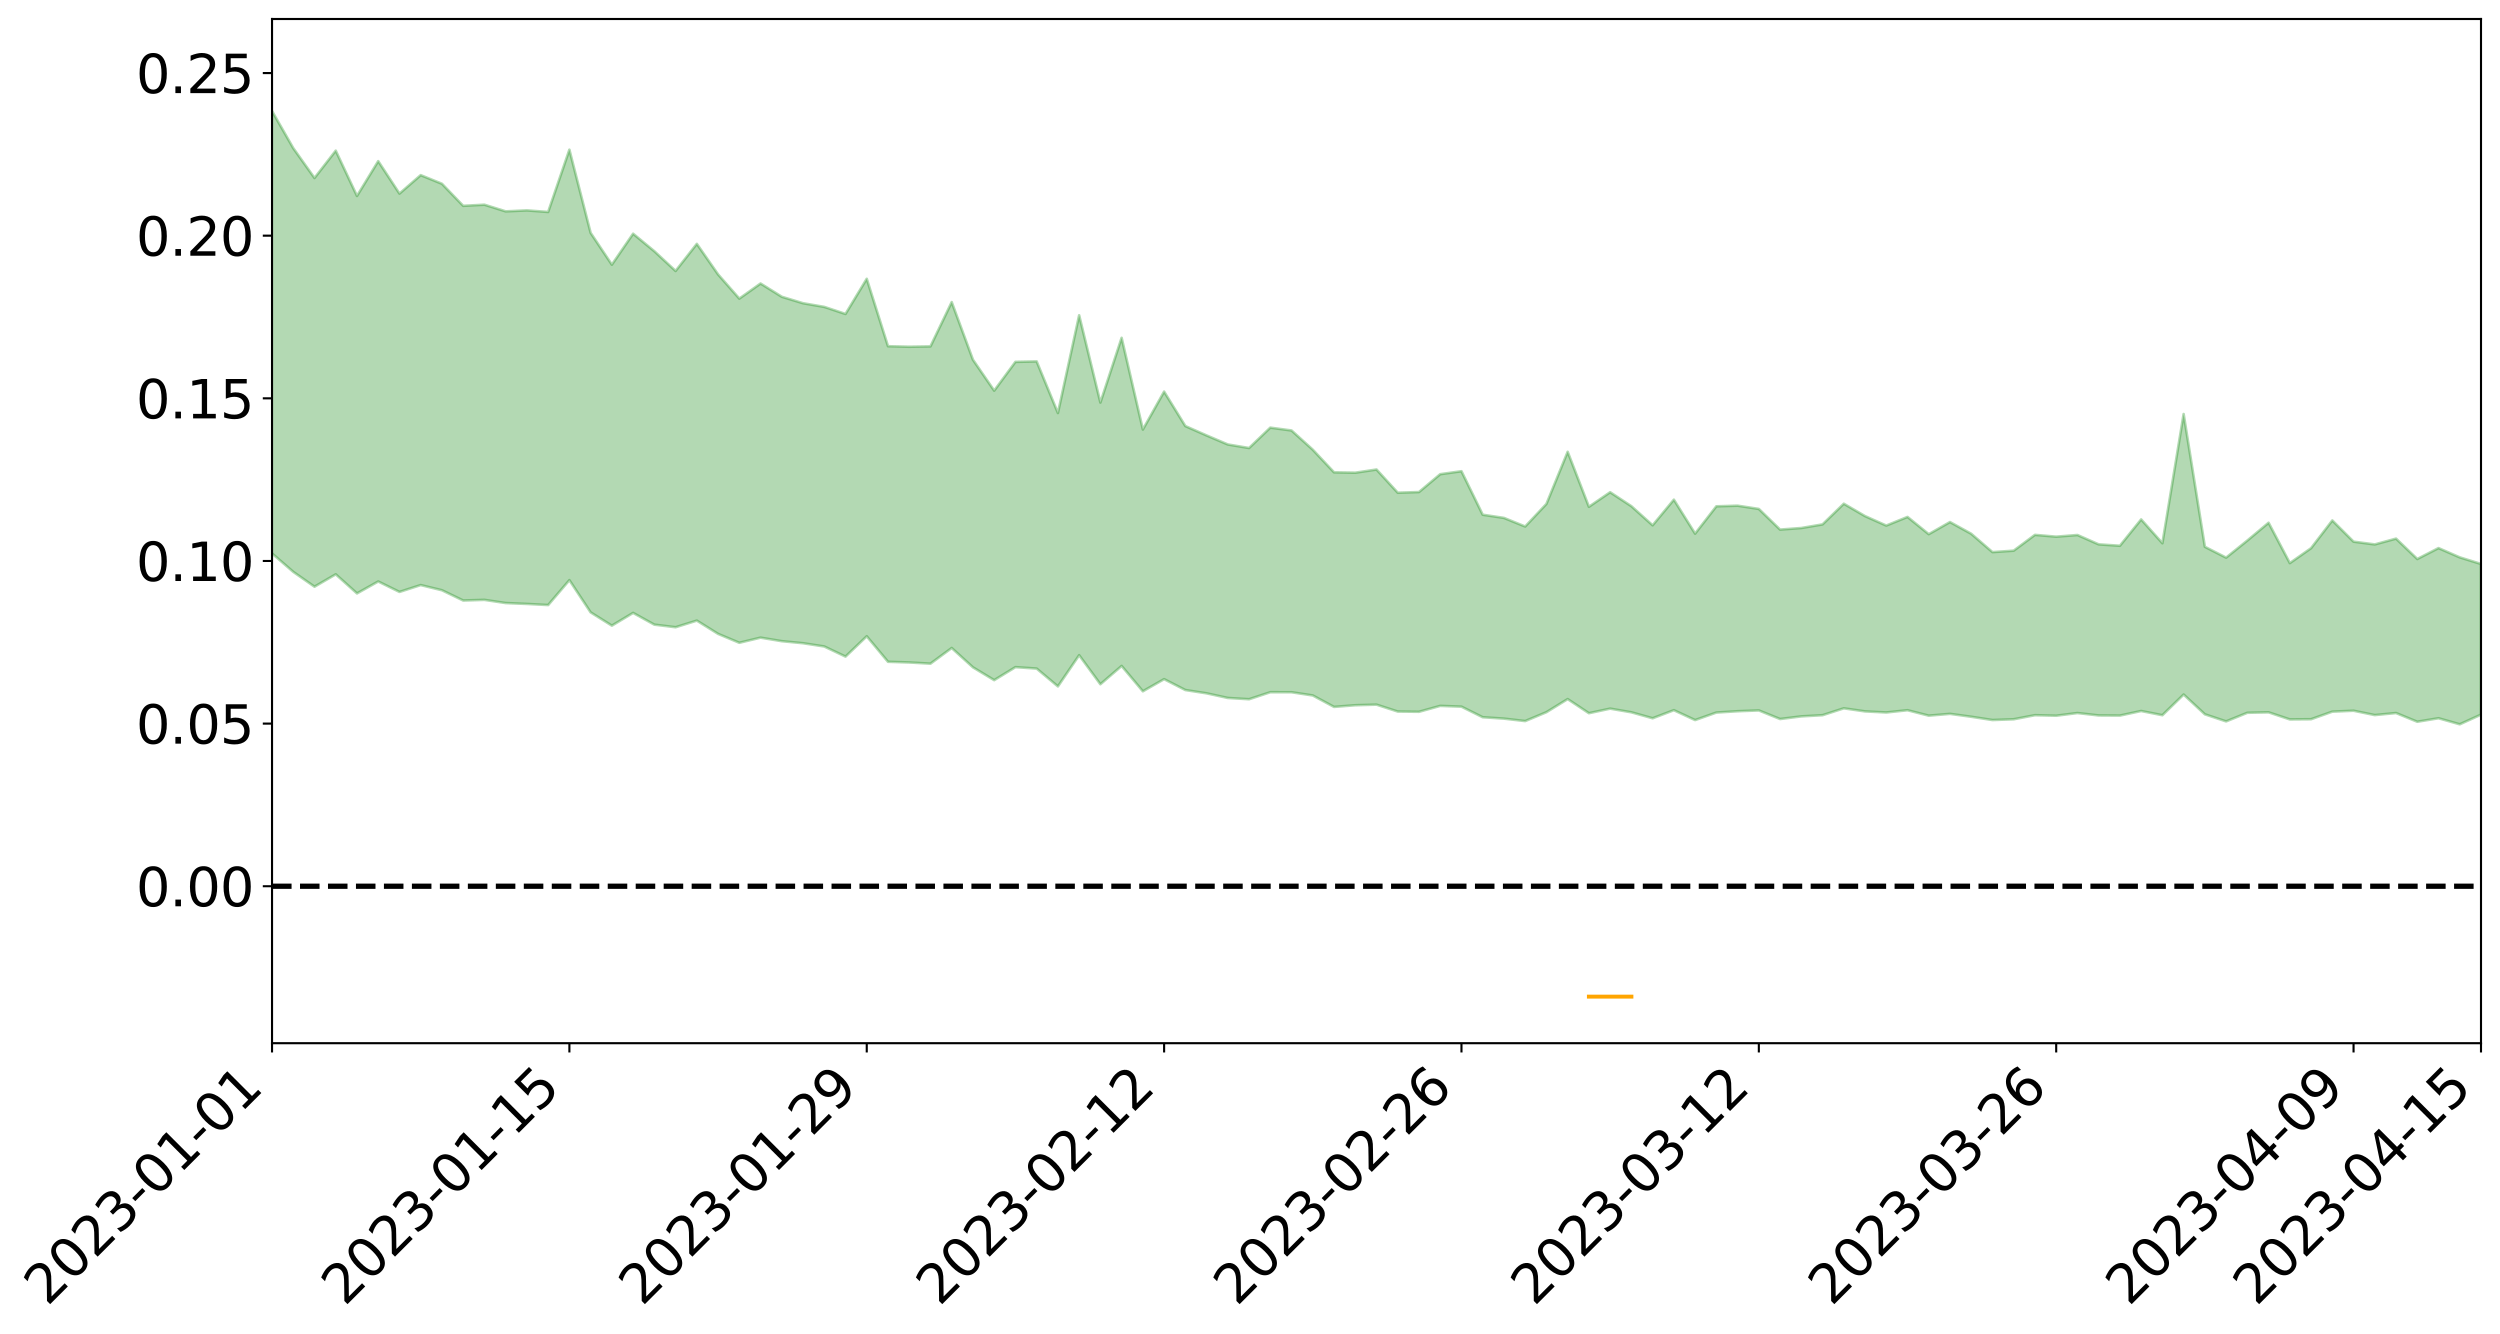 <?xml version="1.0" encoding="utf-8" standalone="no"?>
<!DOCTYPE svg PUBLIC "-//W3C//DTD SVG 1.1//EN"
  "http://www.w3.org/Graphics/SVG/1.1/DTD/svg11.dtd">
<svg xmlns:xlink="http://www.w3.org/1999/xlink" width="947.275pt" height="505.355pt" viewBox="0 0 947.275 505.355" xmlns="http://www.w3.org/2000/svg" version="1.1">
 <defs>
  <style type="text/css">*{stroke-linejoin: round; stroke-linecap: butt}</style>
 </defs>
 <g id="figure_1">
  <g id="patch_1">
   <path d="M 0 505.355 
L 947.275 505.355 
L 947.275 -0 
L 0 -0 
z
" style="fill: #ffffff"/>
  </g>
  <g id="axes_1">
   <g id="patch_2">
    <path d="M 103.075 395.28 
L 940.075 395.28 
L 940.075 7.2 
L 103.075 7.2 
z
" style="fill: #ffffff"/>
   </g>
   <g id="PolyCollection_1">
    <path d="M -4315.319 335.73 
L -4315.319 335.741 
L -4307.271 335.665 
L -4299.223 335.605 
L -4291.175 335.541 
L -4283.127 335.501 
L -4275.079 335.452 
L -4267.031 335.393 
L -4258.983 335.336 
L -4250.935 335.284 
L -4242.887 335.241 
L -4234.839 335.188 
L -4226.791 335.133 
L -4218.742 335.08 
L -4210.694 335.01 
L -4202.646 334.957 
L -4194.598 334.89 
L -4186.55 334.837 
L -4178.502 334.757 
L -4170.454 334.697 
L -4162.406 334.64 
L -4154.358 334.568 
L -4146.31 334.5 
L -4138.262 334.434 
L -4130.214 334.35 
L -4122.166 334.281 
L -4114.117 334.196 
L -4106.069 334.111 
L -4098.021 334.015 
L -4089.973 333.917 
L -4081.925 333.824 
L -4073.877 333.711 
L -4065.829 333.581 
L -4057.781 333.472 
L -4049.733 333.345 
L -4041.685 333.196 
L -4033.637 333.064 
L -4025.589 332.902 
L -4017.541 332.741 
L -4009.492 332.576 
L -4001.444 332.402 
L -3993.396 332.205 
L -3985.348 331.996 
L -3977.3 331.773 
L -3969.252 331.565 
L -3961.204 331.312 
L -3953.156 331.078 
L -3945.108 330.828 
L -3937.06 330.58 
L -3929.012 330.31 
L -3920.964 330.014 
L -3912.916 329.75 
L -3904.867 329.448 
L -3896.819 329.135 
L -3888.771 328.833 
L -3880.723 328.539 
L -3872.675 328.212 
L -3864.627 327.882 
L -3856.579 327.557 
L -3848.531 327.214 
L -3840.483 326.869 
L -3832.435 326.526 
L -3824.387 326.17 
L -3816.339 325.815 
L -3808.291 325.469 
L -3800.242 325.105 
L -3792.194 324.707 
L -3784.146 324.327 
L -3776.098 323.949 
L -3768.05 323.58 
L -3760.002 323.19 
L -3751.954 322.812 
L -3743.906 322.425 
L -3735.858 322.089 
L -3727.81 321.667 
L -3719.762 321.319 
L -3711.714 320.923 
L -3703.666 320.551 
L -3695.617 320.152 
L -3687.569 319.805 
L -3679.521 319.389 
L -3671.473 319.015 
L -3663.425 318.668 
L -3655.377 318.279 
L -3647.329 317.916 
L -3639.281 317.54 
L -3631.233 317.155 
L -3623.185 316.789 
L -3615.137 316.431 
L -3607.089 316.039 
L -3599.041 315.675 
L -3590.992 315.298 
L -3582.944 314.928 
L -3574.896 314.569 
L -3566.848 314.202 
L -3558.8 313.834 
L -3550.752 313.514 
L -3542.704 313.134 
L -3534.656 312.774 
L -3526.608 312.42 
L -3518.56 312.064 
L -3510.512 311.708 
L -3502.464 311.345 
L -3494.416 311.002 
L -3486.367 310.64 
L -3478.319 310.266 
L -3470.271 309.886 
L -3462.223 309.499 
L -3454.175 309.144 
L -3446.127 308.743 
L -3438.079 308.308 
L -3430.031 307.906 
L -3421.983 307.478 
L -3413.935 307.042 
L -3405.887 306.576 
L -3397.839 306.101 
L -3389.791 305.67 
L -3381.742 305.163 
L -3373.694 304.688 
L -3365.646 304.17 
L -3357.598 303.706 
L -3349.55 303.141 
L -3341.502 302.591 
L -3333.454 302.061 
L -3325.406 301.523 
L -3317.358 300.965 
L -3309.31 300.379 
L -3301.262 299.839 
L -3293.214 299.205 
L -3285.166 298.664 
L -3277.117 298.011 
L -3269.069 297.385 
L -3261.021 296.779 
L -3252.973 296.206 
L -3244.925 295.515 
L -3236.877 294.908 
L -3228.829 294.098 
L -3220.781 293.426 
L -3212.733 292.813 
L -3204.685 292.104 
L -3196.637 291.377 
L -3188.589 290.519 
L -3180.541 289.729 
L -3172.492 289.104 
L -3164.444 288.018 
L -3156.396 287.188 
L -3148.348 286.341 
L -3140.3 285.463 
L -3132.252 284.443 
L -3124.204 283.505 
L -3116.156 282.856 
L -3108.108 281.976 
L -3100.06 280.397 
L -3092.012 279.116 
L -3083.964 278.244 
L -3075.916 276.948 
L -3067.867 275.927 
L -3059.819 275.082 
L -3051.771 273.663 
L -3043.723 272.018 
L -3035.675 270.993 
L -3027.627 270.452 
L -3019.579 269.144 
L -3011.531 268.734 
L -3003.483 267.888 
L -2995.435 266.449 
L -2987.387 266.467 
L -2979.339 267.096 
L -2971.291 268.456 
L -2963.242 266.972 
L -2955.194 269.973 
L -2947.146 270.739 
L -2939.098 266.642 
L -2931.05 267.782 
L -2923.002 269.576 
L -2914.954 268.46 
L -2906.906 268.191 
L -2898.858 275.879 
L -2890.81 286.824 
L -2882.762 292.254 
L -2874.714 280.167 
L -2866.666 286.31 
L -2858.617 294.208 
L -2850.569 293.627 
L -2842.521 309.857 
L -2834.473 307.328 
L -2826.425 302.178 
L -2818.377 289.418 
L -2810.329 300.987 
L -2802.281 307.821 
L -2794.233 304.516 
L -2786.185 306.207 
L -2778.137 312.919 
L -2770.089 311.723 
L -2762.041 305.45 
L -2753.992 312.72 
L -2745.944 313.922 
L -2737.896 310.925 
L -2729.848 315.406 
L -2721.8 316.83 
L -2713.752 316.017 
L -2705.704 314.218 
L -2697.656 315.443 
L -2689.608 313.477 
L -2681.56 313.258 
L -2673.512 314.396 
L -2665.464 312.611 
L -2657.416 312.974 
L -2649.367 312.638 
L -2641.319 311.114 
L -2633.271 311.153 
L -2625.223 309.12 
L -2617.175 308.848 
L -2609.127 308.921 
L -2601.079 308.557 
L -2593.031 307.359 
L -2584.983 306.276 
L -2576.935 305.71 
L -2568.887 304.553 
L -2560.839 304.054 
L -2552.791 303.522 
L -2544.742 301.977 
L -2536.694 302.112 
L -2528.646 300.957 
L -2520.598 300.199 
L -2512.55 299.918 
L -2504.502 298.767 
L -2496.454 298.22 
L -2488.406 298.184 
L -2480.358 298.348 
L -2472.31 296.67 
L -2464.262 295.816 
L -2456.214 295.447 
L -2448.166 297.424 
L -2440.117 297.216 
L -2432.069 297.814 
L -2424.021 295.286 
L -2415.973 293.68 
L -2407.925 293.798 
L -2399.877 295.054 
L -2391.829 295.01 
L -2383.781 292.144 
L -2375.733 294.086 
L -2367.685 292.898 
L -2359.637 292.493 
L -2351.589 290.882 
L -2343.541 291.634 
L -2335.492 290.901 
L -2327.444 291.375 
L -2319.396 290.226 
L -2311.348 289.371 
L -2303.3 288 
L -2295.252 287.313 
L -2287.204 286.666 
L -2279.156 285.693 
L -2271.108 285.504 
L -2263.06 284.606 
L -2255.012 283.69 
L -2246.964 281.809 
L -2238.916 280.19 
L -2230.867 279.358 
L -2222.819 277.65 
L -2214.771 277.363 
L -2206.723 276.054 
L -2198.675 274.005 
L -2190.627 272.338 
L -2182.579 271.03 
L -2174.531 268.879 
L -2166.483 267.684 
L -2158.435 265.828 
L -2150.387 264.215 
L -2142.339 262.274 
L -2134.291 260.266 
L -2126.242 258.476 
L -2118.194 256.525 
L -2110.146 254.807 
L -2102.098 252.459 
L -2094.05 250.313 
L -2086.002 248.097 
L -2077.954 246.422 
L -2069.906 244.138 
L -2061.858 242.099 
L -2053.81 239.861 
L -2045.762 236.811 
L -2037.714 235.176 
L -2029.666 232.544 
L -2021.617 230.311 
L -2013.569 227.912 
L -2005.521 225.213 
L -1997.473 222.637 
L -1989.425 220.142 
L -1981.377 216.988 
L -1973.329 214.73 
L -1965.281 211.651 
L -1957.233 209.51 
L -1949.185 206.308 
L -1941.137 203.21 
L -1933.089 200.494 
L -1925.041 198.174 
L -1916.992 194.643 
L -1908.944 192.056 
L -1900.896 188.899 
L -1892.848 186.269 
L -1884.8 182.993 
L -1876.752 180.008 
L -1868.704 179.411 
L -1860.656 173.906 
L -1852.608 172.777 
L -1844.56 169.484 
L -1836.512 167.031 
L -1828.464 164.2 
L -1820.416 161.274 
L -1812.367 158.482 
L -1804.319 155.953 
L -1796.271 153.647 
L -1788.223 151.222 
L -1780.175 152.785 
L -1772.127 145.992 
L -1764.079 144.495 
L -1756.031 149.096 
L -1747.983 141.539 
L -1739.935 142.471 
L -1731.887 141.519 
L -1723.839 137.287 
L -1715.791 137.924 
L -1707.742 141.196 
L -1699.694 138.148 
L -1691.646 136.818 
L -1683.598 139.116 
L -1675.55 138.216 
L -1667.502 139.598 
L -1659.454 141.862 
L -1651.406 144.9 
L -1643.358 153.752 
L -1635.31 151.305 
L -1627.262 155.8 
L -1619.214 159.233 
L -1611.166 161.197 
L -1603.117 166.492 
L -1595.069 171.095 
L -1587.021 163.314 
L -1578.973 171.613 
L -1570.925 181.882 
L -1562.877 186.806 
L -1554.829 189.029 
L -1546.781 202.623 
L -1538.733 203.658 
L -1530.685 207.311 
L -1522.637 206.234 
L -1514.589 217.672 
L -1506.541 214.003 
L -1498.492 211.875 
L -1490.444 221.617 
L -1482.396 228.502 
L -1474.348 227.776 
L -1466.3 231.807 
L -1458.252 233.02 
L -1450.204 233.122 
L -1442.156 232.961 
L -1434.108 235.099 
L -1426.06 236.228 
L -1418.012 243.208 
L -1409.964 239.338 
L -1401.916 245.371 
L -1393.867 243.743 
L -1385.819 242.669 
L -1377.771 244.951 
L -1369.723 246.955 
L -1361.675 243.843 
L -1353.627 244.975 
L -1345.579 244.782 
L -1337.531 247.869 
L -1329.483 245.868 
L -1321.435 244.749 
L -1313.387 245.37 
L -1305.339 246.632 
L -1297.291 245.434 
L -1289.242 243.394 
L -1281.194 243.867 
L -1273.146 240.938 
L -1265.098 240.719 
L -1257.05 244.273 
L -1249.002 243.501 
L -1240.954 240.645 
L -1232.906 239.502 
L -1224.858 239.169 
L -1216.81 236.074 
L -1208.762 236.039 
L -1200.714 235.373 
L -1192.666 234.179 
L -1184.617 232.825 
L -1176.569 230.598 
L -1168.521 230.808 
L -1160.473 229.072 
L -1152.425 228.137 
L -1144.377 226.876 
L -1136.329 226.241 
L -1128.281 224.365 
L -1120.233 221.539 
L -1112.185 220.769 
L -1104.137 218.362 
L -1096.089 215.205 
L -1088.041 216.419 
L -1079.992 212.382 
L -1071.944 213.224 
L -1063.896 212.002 
L -1055.848 211.692 
L -1047.8 208.955 
L -1039.752 208.284 
L -1031.704 207.469 
L -1023.656 204.254 
L -1015.608 204.487 
L -1007.56 203.815 
L -999.512 203.289 
L -991.464 201.594 
L -983.416 201.83 
L -975.367 200.122 
L -967.319 198.513 
L -959.271 196.163 
L -951.223 195.205 
L -943.175 194.481 
L -935.127 192.787 
L -927.079 192.73 
L -919.031 191.782 
L -910.983 190.279 
L -902.935 190.092 
L -894.887 188.442 
L -886.839 189.414 
L -878.791 188.214 
L -870.742 188.063 
L -862.694 186.097 
L -854.646 183.491 
L -846.598 185.373 
L -838.55 185.135 
L -830.502 184.183 
L -822.454 183.209 
L -814.406 181.375 
L -806.358 180.854 
L -798.31 179.794 
L -790.262 179.809 
L -782.214 179.338 
L -774.166 177.613 
L -766.117 175.219 
L -758.069 178.075 
L -750.021 177.259 
L -741.973 175.211 
L -733.925 176.333 
L -725.877 172.759 
L -717.829 173.078 
L -709.781 173.193 
L -701.733 170.732 
L -693.685 174.618 
L -685.637 170.481 
L -677.589 168.317 
L -669.541 170.808 
L -661.492 171.376 
L -653.444 169.951 
L -645.396 170.823 
L -637.348 168.815 
L -629.3 172.226 
L -621.252 170.216 
L -613.204 170.761 
L -605.156 168.112 
L -597.108 165.707 
L -589.06 168.281 
L -581.012 173.071 
L -572.964 167.135 
L -564.916 167.219 
L -556.867 164.847 
L -548.819 165.623 
L -540.771 165.101 
L -532.723 163.544 
L -524.675 162.825 
L -516.627 165.048 
L -508.579 163.582 
L -500.531 165.613 
L -492.483 165.839 
L -484.435 159.17 
L -476.387 161.695 
L -468.339 161.781 
L -460.291 162.116 
L -452.242 162.407 
L -444.194 166.474 
L -436.146 168.052 
L -428.098 167.799 
L -420.05 172.325 
L -412.002 179.87 
L -403.954 170.793 
L -395.906 170.669 
L -387.858 170.847 
L -379.81 173.849 
L -371.762 174.537 
L -363.714 174.526 
L -355.666 181.057 
L -347.617 183.466 
L -339.569 176.029 
L -331.521 182.746 
L -323.473 179.416 
L -315.425 177.332 
L -307.377 185.482 
L -299.329 183.821 
L -291.281 189.064 
L -283.233 187.41 
L -275.185 183.785 
L -267.137 187.027 
L -259.089 186.959 
L -251.041 190.134 
L -242.992 188.015 
L -234.944 193.299 
L -226.896 189.352 
L -218.848 192.087 
L -210.8 191.409 
L -202.752 194.422 
L -194.704 189.29 
L -186.656 194.568 
L -178.608 194.158 
L -170.56 197.73 
L -162.512 199.561 
L -154.464 199.464 
L -146.416 198.411 
L -138.367 200.668 
L -130.319 202.322 
L -122.271 200.629 
L -114.223 199.925 
L -106.175 201.889 
L -98.127 203.662 
L -90.079 200.277 
L -82.031 198.279 
L -73.983 205.662 
L -65.935 208.969 
L -57.887 201.196 
L -49.839 203.351 
L -41.791 204.379 
L -33.742 204.825 
L -25.694 208.573 
L -17.646 207.988 
L -9.598 206.338 
L -1.55 207.936 
L 6.498 208.305 
L 14.546 204.101 
L 22.594 206.127 
L 30.642 204.799 
L 38.69 210.467 
L 46.738 217.456 
L 54.786 216.396 
L 62.834 210.773 
L 70.883 210.146 
L 78.931 210.891 
L 86.979 211.14 
L 95.027 216.354 
L 103.075 209.692 
L 111.123 216.683 
L 119.171 222.305 
L 127.219 217.614 
L 135.267 224.848 
L 143.315 220.33 
L 151.363 224.287 
L 159.411 221.69 
L 167.459 223.65 
L 175.508 227.537 
L 183.556 227.291 
L 191.604 228.501 
L 199.652 228.835 
L 207.7 229.257 
L 215.748 219.818 
L 223.796 232.023 
L 231.844 237.06 
L 239.892 232.23 
L 247.94 236.684 
L 255.988 237.664 
L 264.036 235.15 
L 272.084 240.179 
L 280.133 243.553 
L 288.181 241.609 
L 296.229 242.948 
L 304.277 243.72 
L 312.325 244.957 
L 320.373 248.787 
L 328.421 241.084 
L 336.469 250.753 
L 344.517 251.012 
L 352.565 251.465 
L 360.613 245.532 
L 368.661 252.856 
L 376.709 257.714 
L 384.758 252.783 
L 392.806 253.329 
L 400.854 260.083 
L 408.902 248.255 
L 416.95 259.261 
L 424.998 252.33 
L 433.046 261.935 
L 441.094 257.334 
L 449.142 261.461 
L 457.19 262.706 
L 465.238 264.463 
L 473.286 264.944 
L 481.334 262.284 
L 489.383 262.298 
L 497.431 263.519 
L 505.479 267.851 
L 513.527 267.22 
L 521.575 266.996 
L 529.623 269.603 
L 537.671 269.704 
L 545.719 267.465 
L 553.767 267.76 
L 561.815 271.769 
L 569.863 272.292 
L 577.911 273.221 
L 585.959 269.854 
L 594.008 264.887 
L 602.056 270.237 
L 610.104 268.51 
L 618.152 269.899 
L 626.2 272.159 
L 634.248 269.096 
L 642.296 272.843 
L 650.344 269.993 
L 658.392 269.491 
L 666.44 269.186 
L 674.488 272.443 
L 682.536 271.445 
L 690.584 270.996 
L 698.633 268.388 
L 706.681 269.551 
L 714.729 269.962 
L 722.777 269.107 
L 730.825 271.169 
L 738.873 270.488 
L 746.921 271.588 
L 754.969 272.826 
L 763.017 272.535 
L 771.065 270.991 
L 779.113 271.192 
L 787.161 270.174 
L 795.209 271.084 
L 803.258 271.139 
L 811.306 269.402 
L 819.354 270.998 
L 827.402 263.161 
L 835.45 270.654 
L 843.498 273.34 
L 851.546 270.078 
L 859.594 269.904 
L 867.642 272.591 
L 875.69 272.521 
L 883.738 269.65 
L 891.786 269.3 
L 899.834 270.951 
L 907.883 270.172 
L 915.931 273.475 
L 923.979 272.149 
L 932.027 274.442 
L 940.075 270.779 
L 940.075 213.689 
L 940.075 213.689 
L 932.027 211.189 
L 923.979 207.68 
L 915.931 211.81 
L 907.883 204.092 
L 899.834 206.287 
L 891.786 205.243 
L 883.738 197.209 
L 875.69 207.713 
L 867.642 213.374 
L 859.594 198.077 
L 851.546 204.815 
L 843.498 211.296 
L 835.45 207.191 
L 827.402 156.881 
L 819.354 205.842 
L 811.306 196.819 
L 803.258 206.791 
L 795.209 206.263 
L 787.161 202.718 
L 779.113 203.358 
L 771.065 202.663 
L 763.017 208.653 
L 754.969 209.209 
L 746.921 202.256 
L 738.873 197.813 
L 730.825 202.404 
L 722.777 195.875 
L 714.729 199.143 
L 706.681 195.556 
L 698.633 190.869 
L 690.584 198.701 
L 682.536 200.069 
L 674.488 200.669 
L 666.44 192.841 
L 658.392 191.608 
L 650.344 191.849 
L 642.296 202.207 
L 634.248 189.331 
L 626.2 199.046 
L 618.152 191.811 
L 610.104 186.515 
L 602.056 192.031 
L 594.008 171.195 
L 585.959 190.947 
L 577.911 199.502 
L 569.863 196.241 
L 561.815 195.034 
L 553.767 178.552 
L 545.719 179.678 
L 537.671 186.443 
L 529.623 186.698 
L 521.575 177.908 
L 513.527 179.117 
L 505.479 178.973 
L 497.431 170.401 
L 489.383 163.118 
L 481.334 162.04 
L 473.286 169.76 
L 465.238 168.413 
L 457.19 164.99 
L 449.142 161.447 
L 441.094 148.387 
L 433.046 162.757 
L 424.998 128.012 
L 416.95 152.537 
L 408.902 119.474 
L 400.854 156.5 
L 392.806 136.942 
L 384.758 137.118 
L 376.709 148.025 
L 368.661 136.304 
L 360.613 114.474 
L 352.565 131.251 
L 344.517 131.385 
L 336.469 131.186 
L 328.421 105.642 
L 320.373 118.961 
L 312.325 116.288 
L 304.277 114.896 
L 296.229 112.449 
L 288.181 107.424 
L 280.133 113.151 
L 272.084 103.977 
L 264.036 92.406 
L 255.988 102.669 
L 247.94 95.201 
L 239.892 88.557 
L 231.844 100.296 
L 223.796 88.235 
L 215.748 56.733 
L 207.7 80.317 
L 199.652 79.721 
L 191.604 80.088 
L 183.556 77.562 
L 175.508 77.994 
L 167.459 69.635 
L 159.411 66.365 
L 151.363 73.359 
L 143.315 61.065 
L 135.267 74.252 
L 127.219 57.089 
L 119.171 67.447 
L 111.123 56.14 
L 103.075 42.063 
L 95.027 55.631 
L 86.979 43.355 
L 78.931 44.573 
L 70.883 44.377 
L 62.834 45.967 
L 54.786 58.263 
L 46.738 61.486 
L 38.69 47.582 
L 30.642 33.331 
L 22.594 37.826 
L 14.546 35.298 
L 6.498 44.924 
L -1.55 44.423 
L -9.598 41.181 
L -17.646 46.422 
L -25.694 46.523 
L -33.742 39.586 
L -41.791 40.99 
L -49.839 38.626 
L -57.887 35.603 
L -65.935 52.896 
L -73.983 43.978 
L -82.031 31.608 
L -90.079 38.348 
L -98.127 44.437 
L -106.175 41.354 
L -114.223 39.121 
L -122.271 41.89 
L -130.319 48.303 
L -138.367 42.57 
L -146.416 40.835 
L -154.464 44 
L -162.512 40.633 
L -170.56 42.496 
L -178.608 35.134 
L -186.656 38.619 
L -194.704 29.517 
L -202.752 38.459 
L -210.8 35.129 
L -218.848 38.05 
L -226.896 35.989 
L -234.944 41.663 
L -242.992 33.554 
L -251.041 39.578 
L -259.089 34.679 
L -267.137 36.303 
L -275.185 32.575 
L -283.233 35.387 
L -291.281 42.088 
L -299.329 36.663 
L -307.377 38.644 
L -315.425 27.45 
L -323.473 33.392 
L -331.521 36.662 
L -339.569 28.163 
L -347.617 38.761 
L -355.666 40.078 
L -363.714 29.207 
L -371.762 29.955 
L -379.81 29.718 
L -387.858 26.192 
L -395.906 29.627 
L -403.954 29.219 
L -412.002 43.26 
L -420.05 34.685 
L -428.098 28.555 
L -436.146 29.449 
L -444.194 28.191 
L -452.242 24.84 
L -460.291 27.098 
L -468.339 25.135 
L -476.387 29.081 
L -484.435 25.908 
L -492.483 34.408 
L -500.531 36.312 
L -508.579 35.446 
L -516.627 38.023 
L -524.675 36.024 
L -532.723 39.193 
L -540.771 41.417 
L -548.819 45.891 
L -556.867 43.914 
L -564.916 48.799 
L -572.964 48.876 
L -581.012 57.192 
L -589.06 53.003 
L -597.108 51.156 
L -605.156 55.155 
L -613.204 57.391 
L -621.252 58.277 
L -629.3 63.34 
L -637.348 60.344 
L -645.396 63.944 
L -653.444 63.229 
L -661.492 64.587 
L -669.541 63.996 
L -677.589 62.807 
L -685.637 66.882 
L -693.685 72.09 
L -701.733 67.997 
L -709.781 71.267 
L -717.829 70.676 
L -725.877 72.781 
L -733.925 76.896 
L -741.973 76.256 
L -750.021 79.69 
L -758.069 81.004 
L -766.117 78.317 
L -774.166 80.77 
L -782.214 83.44 
L -790.262 84.751 
L -798.31 85.209 
L -806.358 87.261 
L -814.406 87.568 
L -822.454 90.351 
L -830.502 91.52 
L -838.55 92.572 
L -846.598 93.62 
L -854.646 90.188 
L -862.694 95.129 
L -870.742 97.432 
L -878.791 97.479 
L -886.839 98.163 
L -894.887 98.732 
L -902.935 100.552 
L -910.983 100.675 
L -919.031 103.143 
L -927.079 104.361 
L -935.127 104.448 
L -943.175 105.703 
L -951.223 107.212 
L -959.271 108.762 
L -967.319 112.662 
L -975.367 114.007 
L -983.416 116.212 
L -991.464 115.987 
L -999.512 118.146 
L -1007.56 118.919 
L -1015.608 120.03 
L -1023.656 118.983 
L -1031.704 124.34 
L -1039.752 125.43 
L -1047.8 126.43 
L -1055.848 129.949 
L -1063.896 130.468 
L -1071.944 132.365 
L -1079.992 131.682 
L -1088.041 136.3 
L -1096.089 135.92 
L -1104.137 140.415 
L -1112.185 143.84 
L -1120.233 145.383 
L -1128.281 149.489 
L -1136.329 152.866 
L -1144.377 153.554 
L -1152.425 155.928 
L -1160.473 157.156 
L -1168.521 160.005 
L -1176.569 160.159 
L -1184.617 163.804 
L -1192.666 166.703 
L -1200.714 168.702 
L -1208.762 170.17 
L -1216.81 171.461 
L -1224.858 175.256 
L -1232.906 176.649 
L -1240.954 179.218 
L -1249.002 182.684 
L -1257.05 184.196 
L -1265.098 182.248 
L -1273.146 183.593 
L -1281.194 187.255 
L -1289.242 188.156 
L -1297.291 190.811 
L -1305.339 192.858 
L -1313.387 192.516 
L -1321.435 193.937 
L -1329.483 195.582 
L -1337.531 198.159 
L -1345.579 196.237 
L -1353.627 197.686 
L -1361.675 198.106 
L -1369.723 201.524 
L -1377.771 201.544 
L -1385.819 200.258 
L -1393.867 202.235 
L -1401.916 204.249 
L -1409.964 200.267 
L -1418.012 204.598 
L -1426.06 199.842 
L -1434.108 199.955 
L -1442.156 199.269 
L -1450.204 200.81 
L -1458.252 201.493 
L -1466.3 201.197 
L -1474.348 199.084 
L -1482.396 201.241 
L -1490.444 195.503 
L -1498.492 188.996 
L -1506.541 190.996 
L -1514.589 194.638 
L -1522.637 186.105 
L -1530.685 186.798 
L -1538.733 184.984 
L -1546.781 184.701 
L -1554.829 173.95 
L -1562.877 173.158 
L -1570.925 169.252 
L -1578.973 160.494 
L -1587.021 153.922 
L -1595.069 161.334 
L -1603.117 157.999 
L -1611.166 152.234 
L -1619.214 149.856 
L -1627.262 145.555 
L -1635.31 139.921 
L -1643.358 142.626 
L -1651.406 132.253 
L -1659.454 127.385 
L -1667.502 125.031 
L -1675.55 123.175 
L -1683.598 124.498 
L -1691.646 121.996 
L -1699.694 124.26 
L -1707.742 127.667 
L -1715.791 122.987 
L -1723.839 122.662 
L -1731.887 127.74 
L -1739.935 129.072 
L -1747.983 127.537 
L -1756.031 137.592 
L -1764.079 131.07 
L -1772.127 133.629 
L -1780.175 141.476 
L -1788.223 139.586 
L -1796.271 142.608 
L -1804.319 145.348 
L -1812.367 148.529 
L -1820.416 151.576 
L -1828.464 154.996 
L -1836.512 158.177 
L -1844.56 160.821 
L -1852.608 164.89 
L -1860.656 166.038 
L -1868.704 172.402 
L -1876.752 172.886 
L -1884.8 176.176 
L -1892.848 179.982 
L -1900.896 182.876 
L -1908.944 186.528 
L -1916.992 189.198 
L -1925.041 193.184 
L -1933.089 195.668 
L -1941.137 198.806 
L -1949.185 202.138 
L -1957.233 205.619 
L -1965.281 207.886 
L -1973.329 211.307 
L -1981.377 213.506 
L -1989.425 216.986 
L -1997.473 219.401 
L -2005.521 221.864 
L -2013.569 224.389 
L -2021.617 226.675 
L -2029.666 228.683 
L -2037.714 231.259 
L -2045.762 232.539 
L -2053.81 235.674 
L -2061.858 237.837 
L -2069.906 239.655 
L -2077.954 241.972 
L -2086.002 243.643 
L -2094.05 245.382 
L -2102.098 247.544 
L -2110.146 249.888 
L -2118.194 251.741 
L -2126.242 253.382 
L -2134.291 255.55 
L -2142.339 257.182 
L -2150.387 259.207 
L -2158.435 260.821 
L -2166.483 262.544 
L -2174.531 264.133 
L -2182.579 266.021 
L -2190.627 267.541 
L -2198.675 269.2 
L -2206.723 271.167 
L -2214.771 272.726 
L -2222.819 273.515 
L -2230.867 275.148 
L -2238.916 276.155 
L -2246.964 277.749 
L -2255.012 279.647 
L -2263.06 280.768 
L -2271.108 281.801 
L -2279.156 282.419 
L -2287.204 283.502 
L -2295.252 284.324 
L -2303.3 285.214 
L -2311.348 286.644 
L -2319.396 287.611 
L -2327.444 288.813 
L -2335.492 288.742 
L -2343.541 289.615 
L -2351.589 289.168 
L -2359.637 290.712 
L -2367.685 291.357 
L -2375.733 292.48 
L -2383.781 290.847 
L -2391.829 293.601 
L -2399.877 293.756 
L -2407.925 292.773 
L -2415.973 292.795 
L -2424.021 294.416 
L -2432.069 296.866 
L -2440.117 296.415 
L -2448.166 296.763 
L -2456.214 294.968 
L -2464.262 295.368 
L -2472.31 296.311 
L -2480.358 297.982 
L -2488.406 297.88 
L -2496.454 297.913 
L -2504.502 298.44 
L -2512.55 299.603 
L -2520.598 299.699 
L -2528.646 300.538 
L -2536.694 301.736 
L -2544.742 301.382 
L -2552.791 302.981 
L -2560.839 303.46 
L -2568.887 303.89 
L -2576.935 304.989 
L -2584.983 305.458 
L -2593.031 306.637 
L -2601.079 307.896 
L -2609.127 308.157 
L -2617.175 307.989 
L -2625.223 307.931 
L -2633.271 310.291 
L -2641.319 310.147 
L -2649.367 311.796 
L -2657.416 312.035 
L -2665.464 311.691 
L -2673.512 313.306 
L -2681.56 312.182 
L -2689.608 312.426 
L -2697.656 314.406 
L -2705.704 313.179 
L -2713.752 315.119 
L -2721.8 315.83 
L -2729.848 314.337 
L -2737.896 309.275 
L -2745.944 312.583 
L -2753.992 311.156 
L -2762.041 303.246 
L -2770.089 310.05 
L -2778.137 311.365 
L -2786.185 304.102 
L -2794.233 302.259 
L -2802.281 305.919 
L -2810.329 298.19 
L -2818.377 285.119 
L -2826.425 299.507 
L -2834.473 305.383 
L -2842.521 308.128 
L -2850.569 289.914 
L -2858.617 290.613 
L -2866.666 281.781 
L -2874.714 275.025 
L -2882.762 288.502 
L -2890.81 282.533 
L -2898.858 270.372 
L -2906.906 261.829 
L -2914.954 262.11 
L -2923.002 263.313 
L -2931.05 261.32 
L -2939.098 260.031 
L -2947.146 264.506 
L -2955.194 263.697 
L -2963.242 260.322 
L -2971.291 261.909 
L -2979.339 260.308 
L -2987.387 259.482 
L -2995.435 259.241 
L -3003.483 260.782 
L -3011.531 261.54 
L -3019.579 261.845 
L -3027.627 263.12 
L -3035.675 263.556 
L -3043.723 264.544 
L -3051.771 266.308 
L -3059.819 267.6 
L -3067.867 268.403 
L -3075.916 269.321 
L -3083.964 270.663 
L -3092.012 271.391 
L -3100.06 272.68 
L -3108.108 274.309 
L -3116.156 275.215 
L -3124.204 275.749 
L -3132.252 276.705 
L -3140.3 277.693 
L -3148.348 278.591 
L -3156.396 279.434 
L -3164.444 280.242 
L -3172.492 281.446 
L -3180.541 281.967 
L -3188.589 282.82 
L -3196.637 283.716 
L -3204.685 284.469 
L -3212.733 285.219 
L -3220.781 285.827 
L -3228.829 286.499 
L -3236.877 287.438 
L -3244.925 288.033 
L -3252.973 288.766 
L -3261.021 289.331 
L -3269.069 289.999 
L -3277.117 290.687 
L -3285.166 291.384 
L -3293.214 291.96 
L -3301.262 292.661 
L -3309.31 293.273 
L -3317.358 293.935 
L -3325.406 294.544 
L -3333.454 295.186 
L -3341.502 295.774 
L -3349.55 296.412 
L -3357.598 297.107 
L -3365.646 297.622 
L -3373.694 298.283 
L -3381.742 298.847 
L -3389.791 299.511 
L -3397.839 299.983 
L -3405.887 300.599 
L -3413.935 301.184 
L -3421.983 301.74 
L -3430.031 302.307 
L -3438.079 302.828 
L -3446.127 303.445 
L -3454.175 303.995 
L -3462.223 304.438 
L -3470.271 304.974 
L -3478.319 305.508 
L -3486.367 306.037 
L -3494.416 306.545 
L -3502.464 307.013 
L -3510.512 307.531 
L -3518.56 308.036 
L -3526.608 308.542 
L -3534.656 309.043 
L -3542.704 309.557 
L -3550.752 310.092 
L -3558.8 310.54 
L -3566.848 311.061 
L -3574.896 311.569 
L -3582.944 312.051 
L -3590.992 312.548 
L -3599.041 313.056 
L -3607.089 313.544 
L -3615.137 314.059 
L -3623.185 314.519 
L -3631.233 314.988 
L -3639.281 315.487 
L -3647.329 315.964 
L -3655.377 316.41 
L -3663.425 316.887 
L -3671.473 317.31 
L -3679.521 317.769 
L -3687.569 318.262 
L -3695.617 318.667 
L -3703.666 319.132 
L -3711.714 319.565 
L -3719.762 320.021 
L -3727.81 320.421 
L -3735.858 320.908 
L -3743.906 321.288 
L -3751.954 321.728 
L -3760.002 322.156 
L -3768.05 322.596 
L -3776.098 323.008 
L -3784.146 323.43 
L -3792.194 323.828 
L -3800.242 324.241 
L -3808.291 324.616 
L -3816.339 324.97 
L -3824.387 325.336 
L -3832.435 325.708 
L -3840.483 326.065 
L -3848.531 326.433 
L -3856.579 326.798 
L -3864.627 327.143 
L -3872.675 327.497 
L -3880.723 327.851 
L -3888.771 328.166 
L -3896.819 328.492 
L -3904.867 328.839 
L -3912.916 329.166 
L -3920.964 329.452 
L -3929.012 329.781 
L -3937.06 330.077 
L -3945.108 330.346 
L -3953.156 330.62 
L -3961.204 330.875 
L -3969.252 331.158 
L -3977.3 331.384 
L -3985.348 331.63 
L -3993.396 331.861 
L -4001.444 332.074 
L -4009.492 332.267 
L -4017.541 332.439 
L -4025.589 332.613 
L -4033.637 332.788 
L -4041.685 332.927 
L -4049.733 333.09 
L -4057.781 333.224 
L -4065.829 333.335 
L -4073.877 333.475 
L -4081.925 333.594 
L -4089.973 333.688 
L -4098.021 333.793 
L -4106.069 333.895 
L -4114.117 333.982 
L -4122.166 334.071 
L -4130.214 334.14 
L -4138.262 334.231 
L -4146.31 334.298 
L -4154.358 334.371 
L -4162.406 334.449 
L -4170.454 334.509 
L -4178.502 334.574 
L -4186.55 334.668 
L -4194.598 334.728 
L -4202.646 334.807 
L -4210.694 334.866 
L -4218.742 334.951 
L -4226.791 335.016 
L -4234.839 335.085 
L -4242.887 335.144 
L -4250.935 335.198 
L -4258.983 335.262 
L -4267.031 335.337 
L -4275.079 335.411 
L -4283.127 335.474 
L -4291.175 335.521 
L -4299.223 335.597 
L -4307.271 335.656 
L -4315.319 335.73 
z
" clip-path="url(#p373299e672)" style="fill: #008000; fill-opacity: 0.3; stroke: #008000; stroke-opacity: 0.3"/>
   </g>
   <g id="matplotlib.axis_1">
    <g id="xtick_1">
     <g id="line2d_1">
      <defs>
       <path id="m46c31669dc" d="M 0 0 
L 0 3.5 
" style="stroke: #000000; stroke-width: 0.8"/>
      </defs>
      <g>
       <use xlink:href="#m46c31669dc" x="103.075" y="395.28" style="stroke: #000000; stroke-width: 0.8"/>
      </g>
     </g>
     <g id="text_1">
      <!-- 2023-01-01 -->
      <g transform="translate(17.946 495.214) rotate(-45) scale(0.2 -0.2)">
       <defs>
        <path id="DejaVuSans-32" d="M 1228 531 
L 3431 531 
L 3431 0 
L 469 0 
L 469 531 
Q 828 903 1448 1529 
Q 2069 2156 2228 2338 
Q 2531 2678 2651 2914 
Q 2772 3150 2772 3378 
Q 2772 3750 2511 3984 
Q 2250 4219 1831 4219 
Q 1534 4219 1204 4116 
Q 875 4013 500 3803 
L 500 4441 
Q 881 4594 1212 4672 
Q 1544 4750 1819 4750 
Q 2544 4750 2975 4387 
Q 3406 4025 3406 3419 
Q 3406 3131 3298 2873 
Q 3191 2616 2906 2266 
Q 2828 2175 2409 1742 
Q 1991 1309 1228 531 
z
" transform="scale(0.016)"/>
        <path id="DejaVuSans-30" d="M 2034 4250 
Q 1547 4250 1301 3770 
Q 1056 3291 1056 2328 
Q 1056 1369 1301 889 
Q 1547 409 2034 409 
Q 2525 409 2770 889 
Q 3016 1369 3016 2328 
Q 3016 3291 2770 3770 
Q 2525 4250 2034 4250 
z
M 2034 4750 
Q 2819 4750 3233 4129 
Q 3647 3509 3647 2328 
Q 3647 1150 3233 529 
Q 2819 -91 2034 -91 
Q 1250 -91 836 529 
Q 422 1150 422 2328 
Q 422 3509 836 4129 
Q 1250 4750 2034 4750 
z
" transform="scale(0.016)"/>
        <path id="DejaVuSans-33" d="M 2597 2516 
Q 3050 2419 3304 2112 
Q 3559 1806 3559 1356 
Q 3559 666 3084 287 
Q 2609 -91 1734 -91 
Q 1441 -91 1130 -33 
Q 819 25 488 141 
L 488 750 
Q 750 597 1062 519 
Q 1375 441 1716 441 
Q 2309 441 2620 675 
Q 2931 909 2931 1356 
Q 2931 1769 2642 2001 
Q 2353 2234 1838 2234 
L 1294 2234 
L 1294 2753 
L 1863 2753 
Q 2328 2753 2575 2939 
Q 2822 3125 2822 3475 
Q 2822 3834 2567 4026 
Q 2313 4219 1838 4219 
Q 1578 4219 1281 4162 
Q 984 4106 628 3988 
L 628 4550 
Q 988 4650 1302 4700 
Q 1616 4750 1894 4750 
Q 2613 4750 3031 4423 
Q 3450 4097 3450 3541 
Q 3450 3153 3228 2886 
Q 3006 2619 2597 2516 
z
" transform="scale(0.016)"/>
        <path id="DejaVuSans-2d" d="M 313 2009 
L 1997 2009 
L 1997 1497 
L 313 1497 
L 313 2009 
z
" transform="scale(0.016)"/>
        <path id="DejaVuSans-31" d="M 794 531 
L 1825 531 
L 1825 4091 
L 703 3866 
L 703 4441 
L 1819 4666 
L 2450 4666 
L 2450 531 
L 3481 531 
L 3481 0 
L 794 0 
L 794 531 
z
" transform="scale(0.016)"/>
       </defs>
       <use xlink:href="#DejaVuSans-32"/>
       <use xlink:href="#DejaVuSans-30" x="63.623"/>
       <use xlink:href="#DejaVuSans-32" x="127.246"/>
       <use xlink:href="#DejaVuSans-33" x="190.869"/>
       <use xlink:href="#DejaVuSans-2d" x="254.492"/>
       <use xlink:href="#DejaVuSans-30" x="290.576"/>
       <use xlink:href="#DejaVuSans-31" x="354.199"/>
       <use xlink:href="#DejaVuSans-2d" x="417.822"/>
       <use xlink:href="#DejaVuSans-30" x="453.906"/>
       <use xlink:href="#DejaVuSans-31" x="517.529"/>
      </g>
     </g>
    </g>
    <g id="xtick_2">
     <g id="line2d_2">
      <g>
       <use xlink:href="#m46c31669dc" x="215.748" y="395.28" style="stroke: #000000; stroke-width: 0.8"/>
      </g>
     </g>
     <g id="text_2">
      <!-- 2023-01-15 -->
      <g transform="translate(130.619 495.214) rotate(-45) scale(0.2 -0.2)">
       <defs>
        <path id="DejaVuSans-35" d="M 691 4666 
L 3169 4666 
L 3169 4134 
L 1269 4134 
L 1269 2991 
Q 1406 3038 1543 3061 
Q 1681 3084 1819 3084 
Q 2600 3084 3056 2656 
Q 3513 2228 3513 1497 
Q 3513 744 3044 326 
Q 2575 -91 1722 -91 
Q 1428 -91 1123 -41 
Q 819 9 494 109 
L 494 744 
Q 775 591 1075 516 
Q 1375 441 1709 441 
Q 2250 441 2565 725 
Q 2881 1009 2881 1497 
Q 2881 1984 2565 2268 
Q 2250 2553 1709 2553 
Q 1456 2553 1204 2497 
Q 953 2441 691 2322 
L 691 4666 
z
" transform="scale(0.016)"/>
       </defs>
       <use xlink:href="#DejaVuSans-32"/>
       <use xlink:href="#DejaVuSans-30" x="63.623"/>
       <use xlink:href="#DejaVuSans-32" x="127.246"/>
       <use xlink:href="#DejaVuSans-33" x="190.869"/>
       <use xlink:href="#DejaVuSans-2d" x="254.492"/>
       <use xlink:href="#DejaVuSans-30" x="290.576"/>
       <use xlink:href="#DejaVuSans-31" x="354.199"/>
       <use xlink:href="#DejaVuSans-2d" x="417.822"/>
       <use xlink:href="#DejaVuSans-31" x="453.906"/>
       <use xlink:href="#DejaVuSans-35" x="517.529"/>
      </g>
     </g>
    </g>
    <g id="xtick_3">
     <g id="line2d_3">
      <g>
       <use xlink:href="#m46c31669dc" x="328.421" y="395.28" style="stroke: #000000; stroke-width: 0.8"/>
      </g>
     </g>
     <g id="text_3">
      <!-- 2023-01-29 -->
      <g transform="translate(243.292 495.214) rotate(-45) scale(0.2 -0.2)">
       <defs>
        <path id="DejaVuSans-39" d="M 703 97 
L 703 672 
Q 941 559 1184 500 
Q 1428 441 1663 441 
Q 2288 441 2617 861 
Q 2947 1281 2994 2138 
Q 2813 1869 2534 1725 
Q 2256 1581 1919 1581 
Q 1219 1581 811 2004 
Q 403 2428 403 3163 
Q 403 3881 828 4315 
Q 1253 4750 1959 4750 
Q 2769 4750 3195 4129 
Q 3622 3509 3622 2328 
Q 3622 1225 3098 567 
Q 2575 -91 1691 -91 
Q 1453 -91 1209 -44 
Q 966 3 703 97 
z
M 1959 2075 
Q 2384 2075 2632 2365 
Q 2881 2656 2881 3163 
Q 2881 3666 2632 3958 
Q 2384 4250 1959 4250 
Q 1534 4250 1286 3958 
Q 1038 3666 1038 3163 
Q 1038 2656 1286 2365 
Q 1534 2075 1959 2075 
z
" transform="scale(0.016)"/>
       </defs>
       <use xlink:href="#DejaVuSans-32"/>
       <use xlink:href="#DejaVuSans-30" x="63.623"/>
       <use xlink:href="#DejaVuSans-32" x="127.246"/>
       <use xlink:href="#DejaVuSans-33" x="190.869"/>
       <use xlink:href="#DejaVuSans-2d" x="254.492"/>
       <use xlink:href="#DejaVuSans-30" x="290.576"/>
       <use xlink:href="#DejaVuSans-31" x="354.199"/>
       <use xlink:href="#DejaVuSans-2d" x="417.822"/>
       <use xlink:href="#DejaVuSans-32" x="453.906"/>
       <use xlink:href="#DejaVuSans-39" x="517.529"/>
      </g>
     </g>
    </g>
    <g id="xtick_4">
     <g id="line2d_4">
      <g>
       <use xlink:href="#m46c31669dc" x="441.094" y="395.28" style="stroke: #000000; stroke-width: 0.8"/>
      </g>
     </g>
     <g id="text_4">
      <!-- 2023-02-12 -->
      <g transform="translate(355.965 495.214) rotate(-45) scale(0.2 -0.2)">
       <use xlink:href="#DejaVuSans-32"/>
       <use xlink:href="#DejaVuSans-30" x="63.623"/>
       <use xlink:href="#DejaVuSans-32" x="127.246"/>
       <use xlink:href="#DejaVuSans-33" x="190.869"/>
       <use xlink:href="#DejaVuSans-2d" x="254.492"/>
       <use xlink:href="#DejaVuSans-30" x="290.576"/>
       <use xlink:href="#DejaVuSans-32" x="354.199"/>
       <use xlink:href="#DejaVuSans-2d" x="417.822"/>
       <use xlink:href="#DejaVuSans-31" x="453.906"/>
       <use xlink:href="#DejaVuSans-32" x="517.529"/>
      </g>
     </g>
    </g>
    <g id="xtick_5">
     <g id="line2d_5">
      <g>
       <use xlink:href="#m46c31669dc" x="553.767" y="395.28" style="stroke: #000000; stroke-width: 0.8"/>
      </g>
     </g>
     <g id="text_5">
      <!-- 2023-02-26 -->
      <g transform="translate(468.638 495.214) rotate(-45) scale(0.2 -0.2)">
       <defs>
        <path id="DejaVuSans-36" d="M 2113 2584 
Q 1688 2584 1439 2293 
Q 1191 2003 1191 1497 
Q 1191 994 1439 701 
Q 1688 409 2113 409 
Q 2538 409 2786 701 
Q 3034 994 3034 1497 
Q 3034 2003 2786 2293 
Q 2538 2584 2113 2584 
z
M 3366 4563 
L 3366 3988 
Q 3128 4100 2886 4159 
Q 2644 4219 2406 4219 
Q 1781 4219 1451 3797 
Q 1122 3375 1075 2522 
Q 1259 2794 1537 2939 
Q 1816 3084 2150 3084 
Q 2853 3084 3261 2657 
Q 3669 2231 3669 1497 
Q 3669 778 3244 343 
Q 2819 -91 2113 -91 
Q 1303 -91 875 529 
Q 447 1150 447 2328 
Q 447 3434 972 4092 
Q 1497 4750 2381 4750 
Q 2619 4750 2861 4703 
Q 3103 4656 3366 4563 
z
" transform="scale(0.016)"/>
       </defs>
       <use xlink:href="#DejaVuSans-32"/>
       <use xlink:href="#DejaVuSans-30" x="63.623"/>
       <use xlink:href="#DejaVuSans-32" x="127.246"/>
       <use xlink:href="#DejaVuSans-33" x="190.869"/>
       <use xlink:href="#DejaVuSans-2d" x="254.492"/>
       <use xlink:href="#DejaVuSans-30" x="290.576"/>
       <use xlink:href="#DejaVuSans-32" x="354.199"/>
       <use xlink:href="#DejaVuSans-2d" x="417.822"/>
       <use xlink:href="#DejaVuSans-32" x="453.906"/>
       <use xlink:href="#DejaVuSans-36" x="517.529"/>
      </g>
     </g>
    </g>
    <g id="xtick_6">
     <g id="line2d_6">
      <g>
       <use xlink:href="#m46c31669dc" x="666.44" y="395.28" style="stroke: #000000; stroke-width: 0.8"/>
      </g>
     </g>
     <g id="text_6">
      <!-- 2023-03-12 -->
      <g transform="translate(581.311 495.214) rotate(-45) scale(0.2 -0.2)">
       <use xlink:href="#DejaVuSans-32"/>
       <use xlink:href="#DejaVuSans-30" x="63.623"/>
       <use xlink:href="#DejaVuSans-32" x="127.246"/>
       <use xlink:href="#DejaVuSans-33" x="190.869"/>
       <use xlink:href="#DejaVuSans-2d" x="254.492"/>
       <use xlink:href="#DejaVuSans-30" x="290.576"/>
       <use xlink:href="#DejaVuSans-33" x="354.199"/>
       <use xlink:href="#DejaVuSans-2d" x="417.822"/>
       <use xlink:href="#DejaVuSans-31" x="453.906"/>
       <use xlink:href="#DejaVuSans-32" x="517.529"/>
      </g>
     </g>
    </g>
    <g id="xtick_7">
     <g id="line2d_7">
      <g>
       <use xlink:href="#m46c31669dc" x="779.113" y="395.28" style="stroke: #000000; stroke-width: 0.8"/>
      </g>
     </g>
     <g id="text_7">
      <!-- 2023-03-26 -->
      <g transform="translate(693.984 495.214) rotate(-45) scale(0.2 -0.2)">
       <use xlink:href="#DejaVuSans-32"/>
       <use xlink:href="#DejaVuSans-30" x="63.623"/>
       <use xlink:href="#DejaVuSans-32" x="127.246"/>
       <use xlink:href="#DejaVuSans-33" x="190.869"/>
       <use xlink:href="#DejaVuSans-2d" x="254.492"/>
       <use xlink:href="#DejaVuSans-30" x="290.576"/>
       <use xlink:href="#DejaVuSans-33" x="354.199"/>
       <use xlink:href="#DejaVuSans-2d" x="417.822"/>
       <use xlink:href="#DejaVuSans-32" x="453.906"/>
       <use xlink:href="#DejaVuSans-36" x="517.529"/>
      </g>
     </g>
    </g>
    <g id="xtick_8">
     <g id="line2d_8">
      <g>
       <use xlink:href="#m46c31669dc" x="891.786" y="395.28" style="stroke: #000000; stroke-width: 0.8"/>
      </g>
     </g>
     <g id="text_8">
      <!-- 2023-04-09 -->
      <g transform="translate(806.657 495.214) rotate(-45) scale(0.2 -0.2)">
       <defs>
        <path id="DejaVuSans-34" d="M 2419 4116 
L 825 1625 
L 2419 1625 
L 2419 4116 
z
M 2253 4666 
L 3047 4666 
L 3047 1625 
L 3713 1625 
L 3713 1100 
L 3047 1100 
L 3047 0 
L 2419 0 
L 2419 1100 
L 313 1100 
L 313 1709 
L 2253 4666 
z
" transform="scale(0.016)"/>
       </defs>
       <use xlink:href="#DejaVuSans-32"/>
       <use xlink:href="#DejaVuSans-30" x="63.623"/>
       <use xlink:href="#DejaVuSans-32" x="127.246"/>
       <use xlink:href="#DejaVuSans-33" x="190.869"/>
       <use xlink:href="#DejaVuSans-2d" x="254.492"/>
       <use xlink:href="#DejaVuSans-30" x="290.576"/>
       <use xlink:href="#DejaVuSans-34" x="354.199"/>
       <use xlink:href="#DejaVuSans-2d" x="417.822"/>
       <use xlink:href="#DejaVuSans-30" x="453.906"/>
       <use xlink:href="#DejaVuSans-39" x="517.529"/>
      </g>
     </g>
    </g>
    <g id="xtick_9">
     <g id="line2d_9">
      <g>
       <use xlink:href="#m46c31669dc" x="940.075" y="395.28" style="stroke: #000000; stroke-width: 0.8"/>
      </g>
     </g>
     <g id="text_9">
      <!-- 2023-04-15 -->
      <g transform="translate(854.946 495.214) rotate(-45) scale(0.2 -0.2)">
       <use xlink:href="#DejaVuSans-32"/>
       <use xlink:href="#DejaVuSans-30" x="63.623"/>
       <use xlink:href="#DejaVuSans-32" x="127.246"/>
       <use xlink:href="#DejaVuSans-33" x="190.869"/>
       <use xlink:href="#DejaVuSans-2d" x="254.492"/>
       <use xlink:href="#DejaVuSans-30" x="290.576"/>
       <use xlink:href="#DejaVuSans-34" x="354.199"/>
       <use xlink:href="#DejaVuSans-2d" x="417.822"/>
       <use xlink:href="#DejaVuSans-31" x="453.906"/>
       <use xlink:href="#DejaVuSans-35" x="517.529"/>
      </g>
     </g>
    </g>
   </g>
   <g id="matplotlib.axis_2">
    <g id="ytick_1">
     <g id="line2d_10">
      <defs>
       <path id="m89e4afa1c4" d="M 0 0 
L -3.5 0 
" style="stroke: #000000; stroke-width: 0.8"/>
      </defs>
      <g>
       <use xlink:href="#m89e4afa1c4" x="103.075" y="335.802" style="stroke: #000000; stroke-width: 0.8"/>
      </g>
     </g>
     <g id="text_10">
      <!-- 0.00 -->
      <g transform="translate(51.544 343.4) scale(0.2 -0.2)">
       <defs>
        <path id="DejaVuSans-2e" d="M 684 794 
L 1344 794 
L 1344 0 
L 684 0 
L 684 794 
z
" transform="scale(0.016)"/>
       </defs>
       <use xlink:href="#DejaVuSans-30"/>
       <use xlink:href="#DejaVuSans-2e" x="63.623"/>
       <use xlink:href="#DejaVuSans-30" x="95.41"/>
       <use xlink:href="#DejaVuSans-30" x="159.033"/>
      </g>
     </g>
    </g>
    <g id="ytick_2">
     <g id="line2d_11">
      <g>
       <use xlink:href="#m89e4afa1c4" x="103.075" y="274.177" style="stroke: #000000; stroke-width: 0.8"/>
      </g>
     </g>
     <g id="text_11">
      <!-- 0.05 -->
      <g transform="translate(51.544 281.776) scale(0.2 -0.2)">
       <use xlink:href="#DejaVuSans-30"/>
       <use xlink:href="#DejaVuSans-2e" x="63.623"/>
       <use xlink:href="#DejaVuSans-30" x="95.41"/>
       <use xlink:href="#DejaVuSans-35" x="159.033"/>
      </g>
     </g>
    </g>
    <g id="ytick_3">
     <g id="line2d_12">
      <g>
       <use xlink:href="#m89e4afa1c4" x="103.075" y="212.553" style="stroke: #000000; stroke-width: 0.8"/>
      </g>
     </g>
     <g id="text_12">
      <!-- 0.10 -->
      <g transform="translate(51.544 220.151) scale(0.2 -0.2)">
       <use xlink:href="#DejaVuSans-30"/>
       <use xlink:href="#DejaVuSans-2e" x="63.623"/>
       <use xlink:href="#DejaVuSans-31" x="95.41"/>
       <use xlink:href="#DejaVuSans-30" x="159.033"/>
      </g>
     </g>
    </g>
    <g id="ytick_4">
     <g id="line2d_13">
      <g>
       <use xlink:href="#m89e4afa1c4" x="103.075" y="150.928" style="stroke: #000000; stroke-width: 0.8"/>
      </g>
     </g>
     <g id="text_13">
      <!-- 0.15 -->
      <g transform="translate(51.544 158.527) scale(0.2 -0.2)">
       <use xlink:href="#DejaVuSans-30"/>
       <use xlink:href="#DejaVuSans-2e" x="63.623"/>
       <use xlink:href="#DejaVuSans-31" x="95.41"/>
       <use xlink:href="#DejaVuSans-35" x="159.033"/>
      </g>
     </g>
    </g>
    <g id="ytick_5">
     <g id="line2d_14">
      <g>
       <use xlink:href="#m89e4afa1c4" x="103.075" y="89.304" style="stroke: #000000; stroke-width: 0.8"/>
      </g>
     </g>
     <g id="text_14">
      <!-- 0.20 -->
      <g transform="translate(51.544 96.902) scale(0.2 -0.2)">
       <use xlink:href="#DejaVuSans-30"/>
       <use xlink:href="#DejaVuSans-2e" x="63.623"/>
       <use xlink:href="#DejaVuSans-32" x="95.41"/>
       <use xlink:href="#DejaVuSans-30" x="159.033"/>
      </g>
     </g>
    </g>
    <g id="ytick_6">
     <g id="line2d_15">
      <g>
       <use xlink:href="#m89e4afa1c4" x="103.075" y="27.679" style="stroke: #000000; stroke-width: 0.8"/>
      </g>
     </g>
     <g id="text_15">
      <!-- 0.25 -->
      <g transform="translate(51.544 35.278) scale(0.2 -0.2)">
       <use xlink:href="#DejaVuSans-30"/>
       <use xlink:href="#DejaVuSans-2e" x="63.623"/>
       <use xlink:href="#DejaVuSans-32" x="95.41"/>
       <use xlink:href="#DejaVuSans-35" x="159.033"/>
      </g>
     </g>
    </g>
   </g>
   <g id="line2d_16">
    <path d="M 602.056 377.64 
L 618.152 377.64 
L 618.152 377.64 
" clip-path="url(#p373299e672)" style="fill: none; stroke: #ffa500; stroke-width: 1.5; stroke-linecap: square"/>
   </g>
   <g id="line2d_17">
    <path d="M 103.075 335.802 
L 948.275 335.802 
" clip-path="url(#p373299e672)" style="fill: none; stroke-dasharray: 7.4,3.2; stroke-dashoffset: 0; stroke: #000000; stroke-width: 2"/>
   </g>
   <g id="patch_3">
    <path d="M 103.075 395.28 
L 103.075 7.2 
" style="fill: none; stroke: #000000; stroke-width: 0.8; stroke-linejoin: miter; stroke-linecap: square"/>
   </g>
   <g id="patch_4">
    <path d="M 940.075 395.28 
L 940.075 7.2 
" style="fill: none; stroke: #000000; stroke-width: 0.8; stroke-linejoin: miter; stroke-linecap: square"/>
   </g>
   <g id="patch_5">
    <path d="M 103.075 395.28 
L 940.075 395.28 
" style="fill: none; stroke: #000000; stroke-width: 0.8; stroke-linejoin: miter; stroke-linecap: square"/>
   </g>
   <g id="patch_6">
    <path d="M 103.075 7.2 
L 940.075 7.2 
" style="fill: none; stroke: #000000; stroke-width: 0.8; stroke-linejoin: miter; stroke-linecap: square"/>
   </g>
  </g>
 </g>
 <defs>
  <clipPath id="p373299e672">
   <rect x="103.075" y="7.2" width="837" height="388.08"/>
  </clipPath>
 </defs>
</svg>
